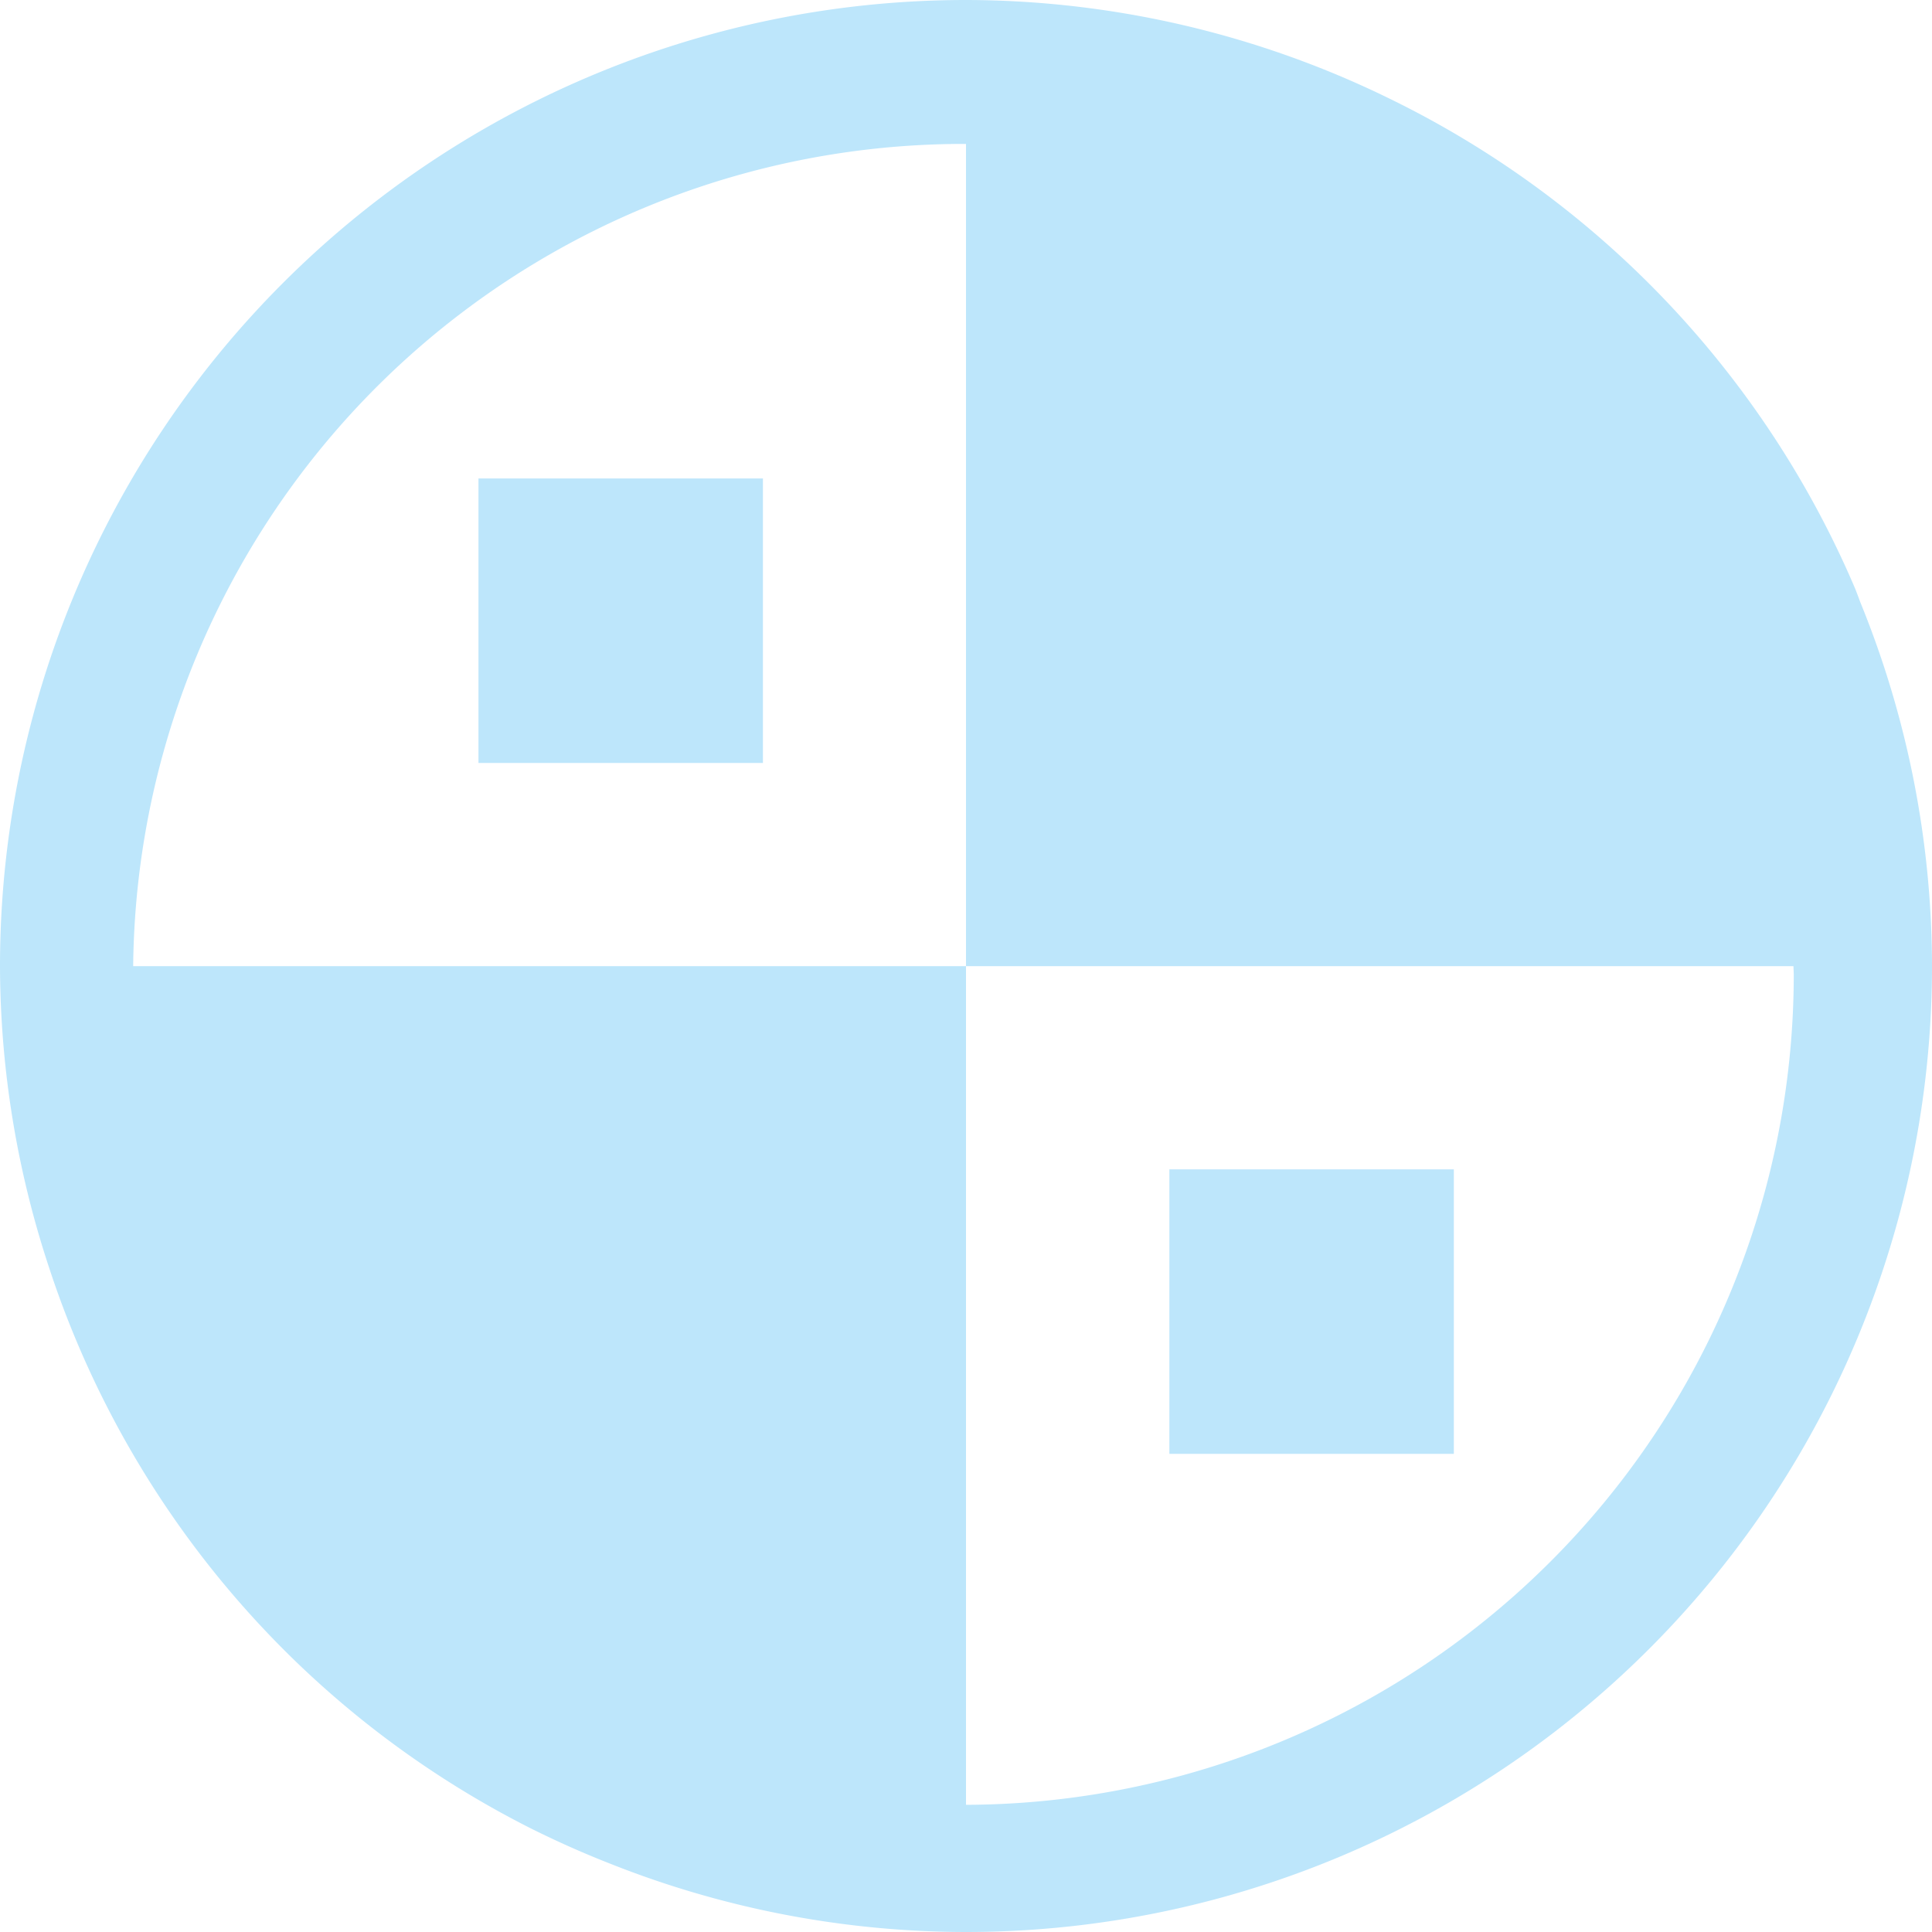<?xml version="1.0" encoding="UTF-8" standalone="no"?>
<svg
   width="47.539"
   height="47.539"
   viewBox="0 0 12.578 12.578"
   version="1.1"
   id="svg4"
   sodipodi:docname="gnome-klotski.svg"
   inkscape:version="0.92.4 (5da689c313, 2019-01-14)"
   xmlns:inkscape="http://www.inkscape.org/namespaces/inkscape"
   xmlns:sodipodi="http://sodipodi.sourceforge.net/DTD/sodipodi-0.dtd"
   xmlns="http://www.w3.org/2000/svg"
   xmlns:svg="http://www.w3.org/2000/svg"
   xmlns:rdf="http://www.w3.org/1999/02/22-rdf-syntax-ns#"
   xmlns:cc="http://creativecommons.org/ns#"
   xmlns:dc="http://purl.org/dc/elements/1.1/">
  <defs
     id="defs8" />
  <sodipodi:namedview
     pagecolor="#ffffff"
     bordercolor="#666666"
     borderopacity="1"
     objecttolerance="10"
     gridtolerance="10"
     guidetolerance="10"
     inkscape:pageopacity="0"
     inkscape:pageshadow="2"
     inkscape:window-width="861"
     inkscape:window-height="480"
     id="namedview6"
     showgrid="false"
     inkscape:zoom="4.9166667"
     inkscape:cx="2.1355932"
     inkscape:cy="24"
     inkscape:window-x="0"
     inkscape:window-y="25"
     inkscape:window-maximized="0"
     inkscape:current-layer="svg4"
     inkscape:showpageshadow="0"
     inkscape:pagecheckerboard="0"
     inkscape:deskcolor="#d1d1d1" />
  <path
     style="font-weight:400;font-size:14.983px;line-height:1.25;font-family:'Electric Guitar Icons';-inkscape-font-specification:'Electric Guitar Icons';letter-spacing:0;word-spacing:0;fill:#bde6fb;fill-opacity:1"
     d="M 6.29,0 H 6.289 A 6.29,6.29 0 0 0 0,6.29 a 6.29,6.29 0 0 0 0.32,1.964 6.29,6.29 0 0 0 1.589,2.547 6.29,6.29 0 0 0 0.472,0.415 6.29,6.29 0 0 0 1.058,0.679 6.29,6.29 0 0 0 0.538,0.24 A 6.29,6.29 0 0 0 6.29,12.578 6.29,6.29 0 0 0 12.578,6.29 6.29,6.29 0 0 0 12.111,3.92 6.29,6.29 0 0 0 12.081,3.84 6.29,6.29 0 0 0 9.042,0.64 6.29,6.29 0 0 0 6.291,0 Z M 6.27,0.937 a 5.407,5.407 0 0 1 0.019,0 V 6.29 h 5.387 A 5.407,5.407 0 0 1 11.678,6.344 5.407,5.407 0 0 1 6.289,11.75 V 6.29 H 0.867 A 5.407,5.407 0 0 1 6.271,0.937 Z M 3.115,3.115 V 4.967 H 4.967 V 3.115 H 3.114 Z M 7.613,7.613 V 9.465 H 9.465 V 7.613 H 7.612 Z"
     font-weight="400"
     font-size="14.983"
     letter-spacing="0"
     word-spacing="0"
     id="path2"
     inkscape:connector-curvature="0" />
</svg>
